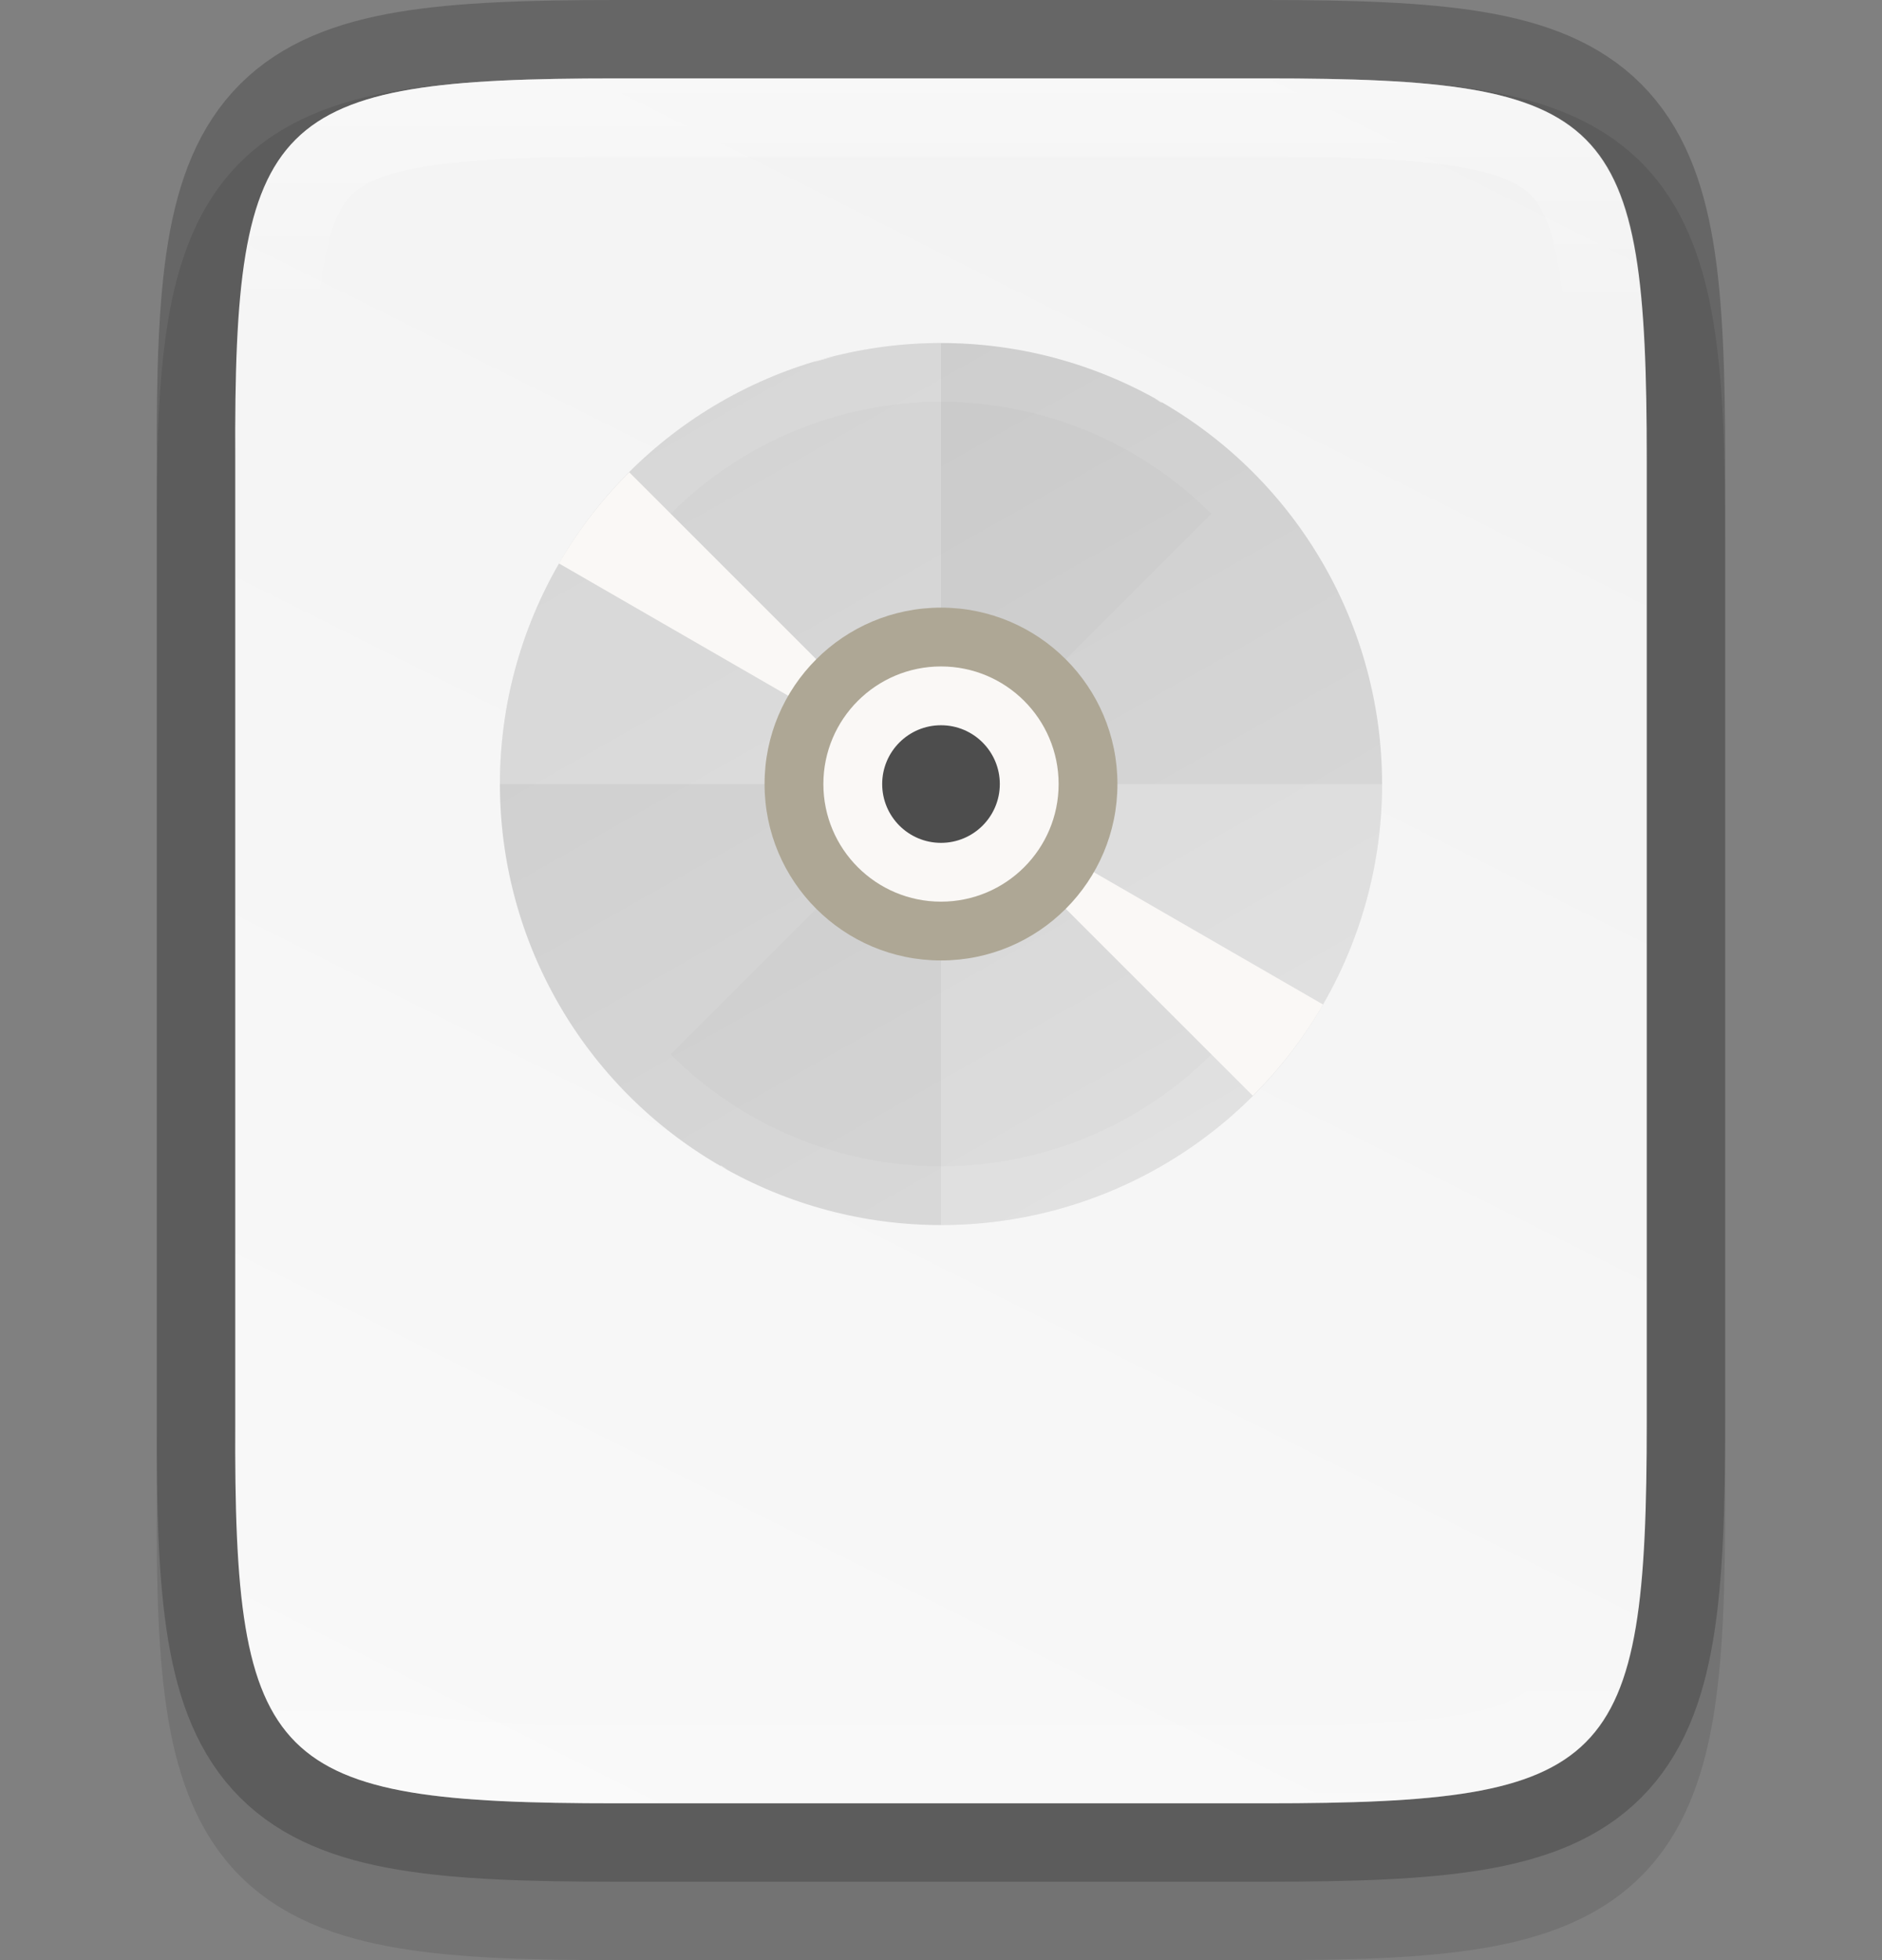 <svg width="24" height="25" enable-background="new" version="1.0" xmlns="http://www.w3.org/2000/svg" xmlns:osb="http://www.openswatchbook.org/uri/2009/osb" xmlns:xlink="http://www.w3.org/1999/xlink">
 <rect width="100%" height="100%" fill="#808080" stroke="none"/>
 <rect width="24" height="24" enable-background="accumulate" opacity="0" stroke-width="2"/>
 <path d="m7.865 1c-1.12 0-2.015 0.024-2.791 0.154-0.776 0.13-1.48 0.388-2.01 0.916-0.53 0.528-0.791 1.237-0.92 2.014-0.129 0.777-0.15 1.672-0.145 2.795v6.121 6.125c-5e-3 1.121 0.016 2.015 0.145 2.791 0.129 0.777 0.39 1.485 0.92 2.014 0.53 0.528 1.234 0.786 2.01 0.916s1.671 0.154 2.791 0.154h8.27c1.12 0 2.013-0.024 2.787-0.154 0.774-0.13 1.48-0.389 2.008-0.918 0.528-0.529 0.786-1.234 0.916-2.01 0.13-0.775 0.154-1.671 0.154-2.793v-6.125-6.125c0-1.122-0.024-2.018-0.154-2.793-0.13-0.775-0.388-1.481-0.916-2.01-0.528-0.529-1.233-0.788-2.008-0.918-0.774-0.13-1.667-0.154-2.787-0.154z" color="#000000" color-rendering="auto" dominant-baseline="auto" enable-background="accumulate" image-rendering="auto" opacity=".1" shape-rendering="auto" solid-color="#000000" style="font-feature-settings:normal;font-variant-alternates:normal;font-variant-caps:normal;font-variant-ligatures:normal;font-variant-numeric:normal;font-variant-position:normal;isolation:auto;mix-blend-mode:normal;shape-padding:0;text-decoration-color:#000000;text-decoration-line:none;text-decoration-style:solid;text-indent:0;text-orientation:mixed;text-transform:none;white-space:normal"/>
 <path d="M 7.865,1 C 3.453,1 2.978,1.453 3,5.874 V 12 18.126 C 2.978,22.547 3.453,23 7.865,23 h 8.27 C 20.547,23 21,22.547 21,18.126 V 12 5.874 C 21,1.453 20.547,1 16.135,1 Z" color="#000000" enable-background="accumulate" fill="none" opacity=".2" stroke="#000" stroke-width="2"/>
 <path d="M 7.865,1 C 3.453,1 2.978,1.453 3,5.874 V 12 18.126 C 2.978,22.547 3.453,23 7.865,23 h 8.27 C 20.547,23 21,22.547 21,18.126 V 12 5.874 C 21,1.453 20.547,1 16.135,1 Z" color="#000000" enable-background="accumulate" fill="url(#linearGradient916)"/>
 <ellipse transform="scale(-1)" cx="-12" cy="-10.375" rx="5.25" ry="4.875" enable-background="new" opacity=".1"/>
 <circle cx="12" cy="10" r="5.625" enable-background="new" fill="url(#linearGradient8588-0-1-5-4)"/>
 <path d="m12 4.375a5.625 5.625 0 0 0-5.625 5.625h5.625zm0 5.625v5.625a5.625 5.625 0 0 0 5.625-5.625z" enable-background="new" fill="#fff" opacity=".2"/>
 <path d="m15.447 6.553a4.875 4.875 0 0 0-6.894 0l3.447 3.447zm-3.447 3.447-3.447 3.447a4.875 4.875 0 0 0 6.894 0z" enable-background="new" opacity=".02"/>
 <path d="m10.466 4.588a5.625 5.625 0 0 0-0.102 0.035 5.625 5.625 0 0 1 0.272-0.074 5.625 5.625 0 0 0-0.17 0.039zm0.443-0.102a5.625 5.625 0 0 1 0.277-0.046 5.625 5.625 0 0 0-0.277 0.046zm-0.811 0.226a5.625 5.625 0 0 0-0.263 0.1 5.625 5.625 0 0 1 0.263-0.1zm1.367-0.308a5.625 5.625 0 0 1 0.279-0.018 5.625 5.625 0 0 0-0.279 0.018zm-1.885 0.524a5.625 5.625 0 0 0-0.253 0.127 5.625 5.625 0 0 1 0.253-0.127zm2.446-0.55a5.625 5.625 0 0 1 0.281 0.01 5.625 5.625 0 0 0-0.281-0.01zm-2.94 0.816a5.625 5.625 0 0 0-0.239 0.151 5.625 5.625 0 0 1 0.239-0.151zm3.5-0.786a5.625 5.625 0 0 1 0.279 0.038 5.625 5.625 0 0 0-0.279-0.038zm-3.965 1.101a5.625 5.625 0 0 0-0.223 0.175 5.625 5.625 0 0 1 0.223-0.175zm4.521-1.014a5.625 5.625 0 0 1 0.272 0.065 5.625 5.625 0 0 0-0.272-0.065zm-5.034 1.446a5.625 5.625 0 0 0-0.064 0.059 5.625 5.625 0 0 1 0.064-0.059zm-0.084 0.082a5.625 5.625 0 0 0-0.896 1.163l4.871 2.812zm3.976 3.976 3.976 3.976a5.625 5.625 0 0 0 0.896-1.163zm1.685-5.362a5.625 5.625 0 0 1 0.264 0.092 5.625 5.625 0 0 0-0.264-0.092zm0.527 0.195a5.625 5.625 0 0 1 0.255 0.119 5.625 5.625 0 0 0-0.255-0.119zm0.505 0.247a5.625 5.625 0 0 1 0.092 0.055l4e-3 -6e-3a5.625 5.625 0 0 0-0.096-0.049zm-5.526 9.786-4e-3 6e-3a5.625 5.625 0 0 0 0.096 0.049 5.625 5.625 0 0 1-0.092-0.055zm0.342 0.183a5.625 5.625 0 0 0 0.255 0.119 5.625 5.625 0 0 1-0.255-0.119zm0.517 0.222a5.625 5.625 0 0 0 0.264 0.092 5.625 5.625 0 0 1-0.264-0.092zm5.905-1.272a5.625 5.625 0 0 1-0.064 0.059 5.625 5.625 0 0 0 0.064-0.059zm-5.369 1.44a5.625 5.625 0 0 0 0.272 0.065 5.625 5.625 0 0 1-0.272-0.065zm5.016-1.124a5.625 5.625 0 0 1-0.223 0.175 5.625 5.625 0 0 0 0.223-0.175zm-4.467 1.237a5.625 5.625 0 0 0 0.279 0.038 5.625 5.625 0 0 1-0.279-0.038zm4.018-0.899a5.625 5.625 0 0 1-0.239 0.151 5.625 5.625 0 0 0 0.239-0.151zm-3.46 0.958a5.625 5.625 0 0 0 0.281 0.01 5.625 5.625 0 0 1-0.281-0.01zm2.979-0.666a5.625 5.625 0 0 1-0.253 0.127 5.625 5.625 0 0 0 0.253-0.127zm-2.417 0.669a5.625 5.625 0 0 0 0.279-0.018 5.625 5.625 0 0 1-0.279 0.018zm1.909-0.426a5.625 5.625 0 0 1-0.263 0.1 5.625 5.625 0 0 0 0.263-0.1zm-1.351 0.373a5.625 5.625 0 0 0 0.277-0.046 5.625 5.625 0 0 1-0.277 0.046zm0.822-0.183a5.625 5.625 0 0 1-0.272 0.074 5.625 5.625 0 0 0 0.272-0.074z" enable-background="new" fill="#faf8f6"/>
 <circle transform="scale(1,-1)" cx="12" cy="-10" r="2.25" enable-background="new" fill="#aea795"/>
 <circle cx="12" cy="10" r="1.5" enable-background="new" fill="#faf8f6"/>
 <circle cx="12" cy="10" r=".75" enable-background="new" fill="#4d4d4d"/>
 <path transform="translate(-320,-188)" d="m327.87 189c-4.412 0-4.887 0.453-4.865 4.874v6.126 6.126c-0.022 4.421 0.453 4.874 4.865 4.874h8.27c4.412 0 4.865-0.453 4.865-4.874v-6.126-6.126c0-4.421-0.453-4.874-4.865-4.874z" clip-path="url(#clipPath971-3)" color="#000000" enable-background="accumulate" fill="none" opacity=".4" stroke="url(#linearGradient981)" stroke-width="2"/>
 <title>Suru Icon Theme Template</title>
 <defs>
  <linearGradient id="linearGradient916" x1="459.03" x2="35.31" y1="419.23" y2="207.37" gradientTransform="matrix(0 -.057 .057 0 -5.745 26)" gradientUnits="userSpaceOnUse">
   <stop stop-color="#f2f2f2" offset="0"/>
   <stop stop-color="#f9f9f9" offset="1"/>
  </linearGradient>
  <linearGradient id="linearGradient8588-0-1-5-4" x1="13.735" x2="38.1" y1="249.69" y2="292.77" gradientTransform="matrix(.236 0 0 .236 6.125 -54.282)" gradientUnits="userSpaceOnUse">
   <stop stop-color="#cdcdcd" offset="0"/>
   <stop stop-color="#d9d9d9" offset="1"/>
  </linearGradient>
  <linearGradient id="linearGradient981" x1="332" x2="332" y1="189" y2="211" gradientUnits="userSpaceOnUse">
   <stop stop-color="#fff" offset="0"/>
   <stop stop-color="#fff" stop-opacity=".098" offset=".125"/>
   <stop stop-color="#fff" stop-opacity=".098" offset=".925"/>
   <stop stop-color="#fff" stop-opacity=".498" offset="1"/>
  </linearGradient>
  <clipPath id="clipPath971-3">
   <path d="m327.87 189c-4.412 0-4.887 0.453-4.865 4.874v6.126 6.126c-0.022 4.421 0.453 4.874 4.865 4.874h8.27c4.412 0 4.865-0.453 4.865-4.874v-6.126-6.126c0-4.421-0.453-4.874-4.865-4.874z" color="#000000" enable-background="accumulate" fill="#46a926"/>
  </clipPath>
 </defs>
</svg>
